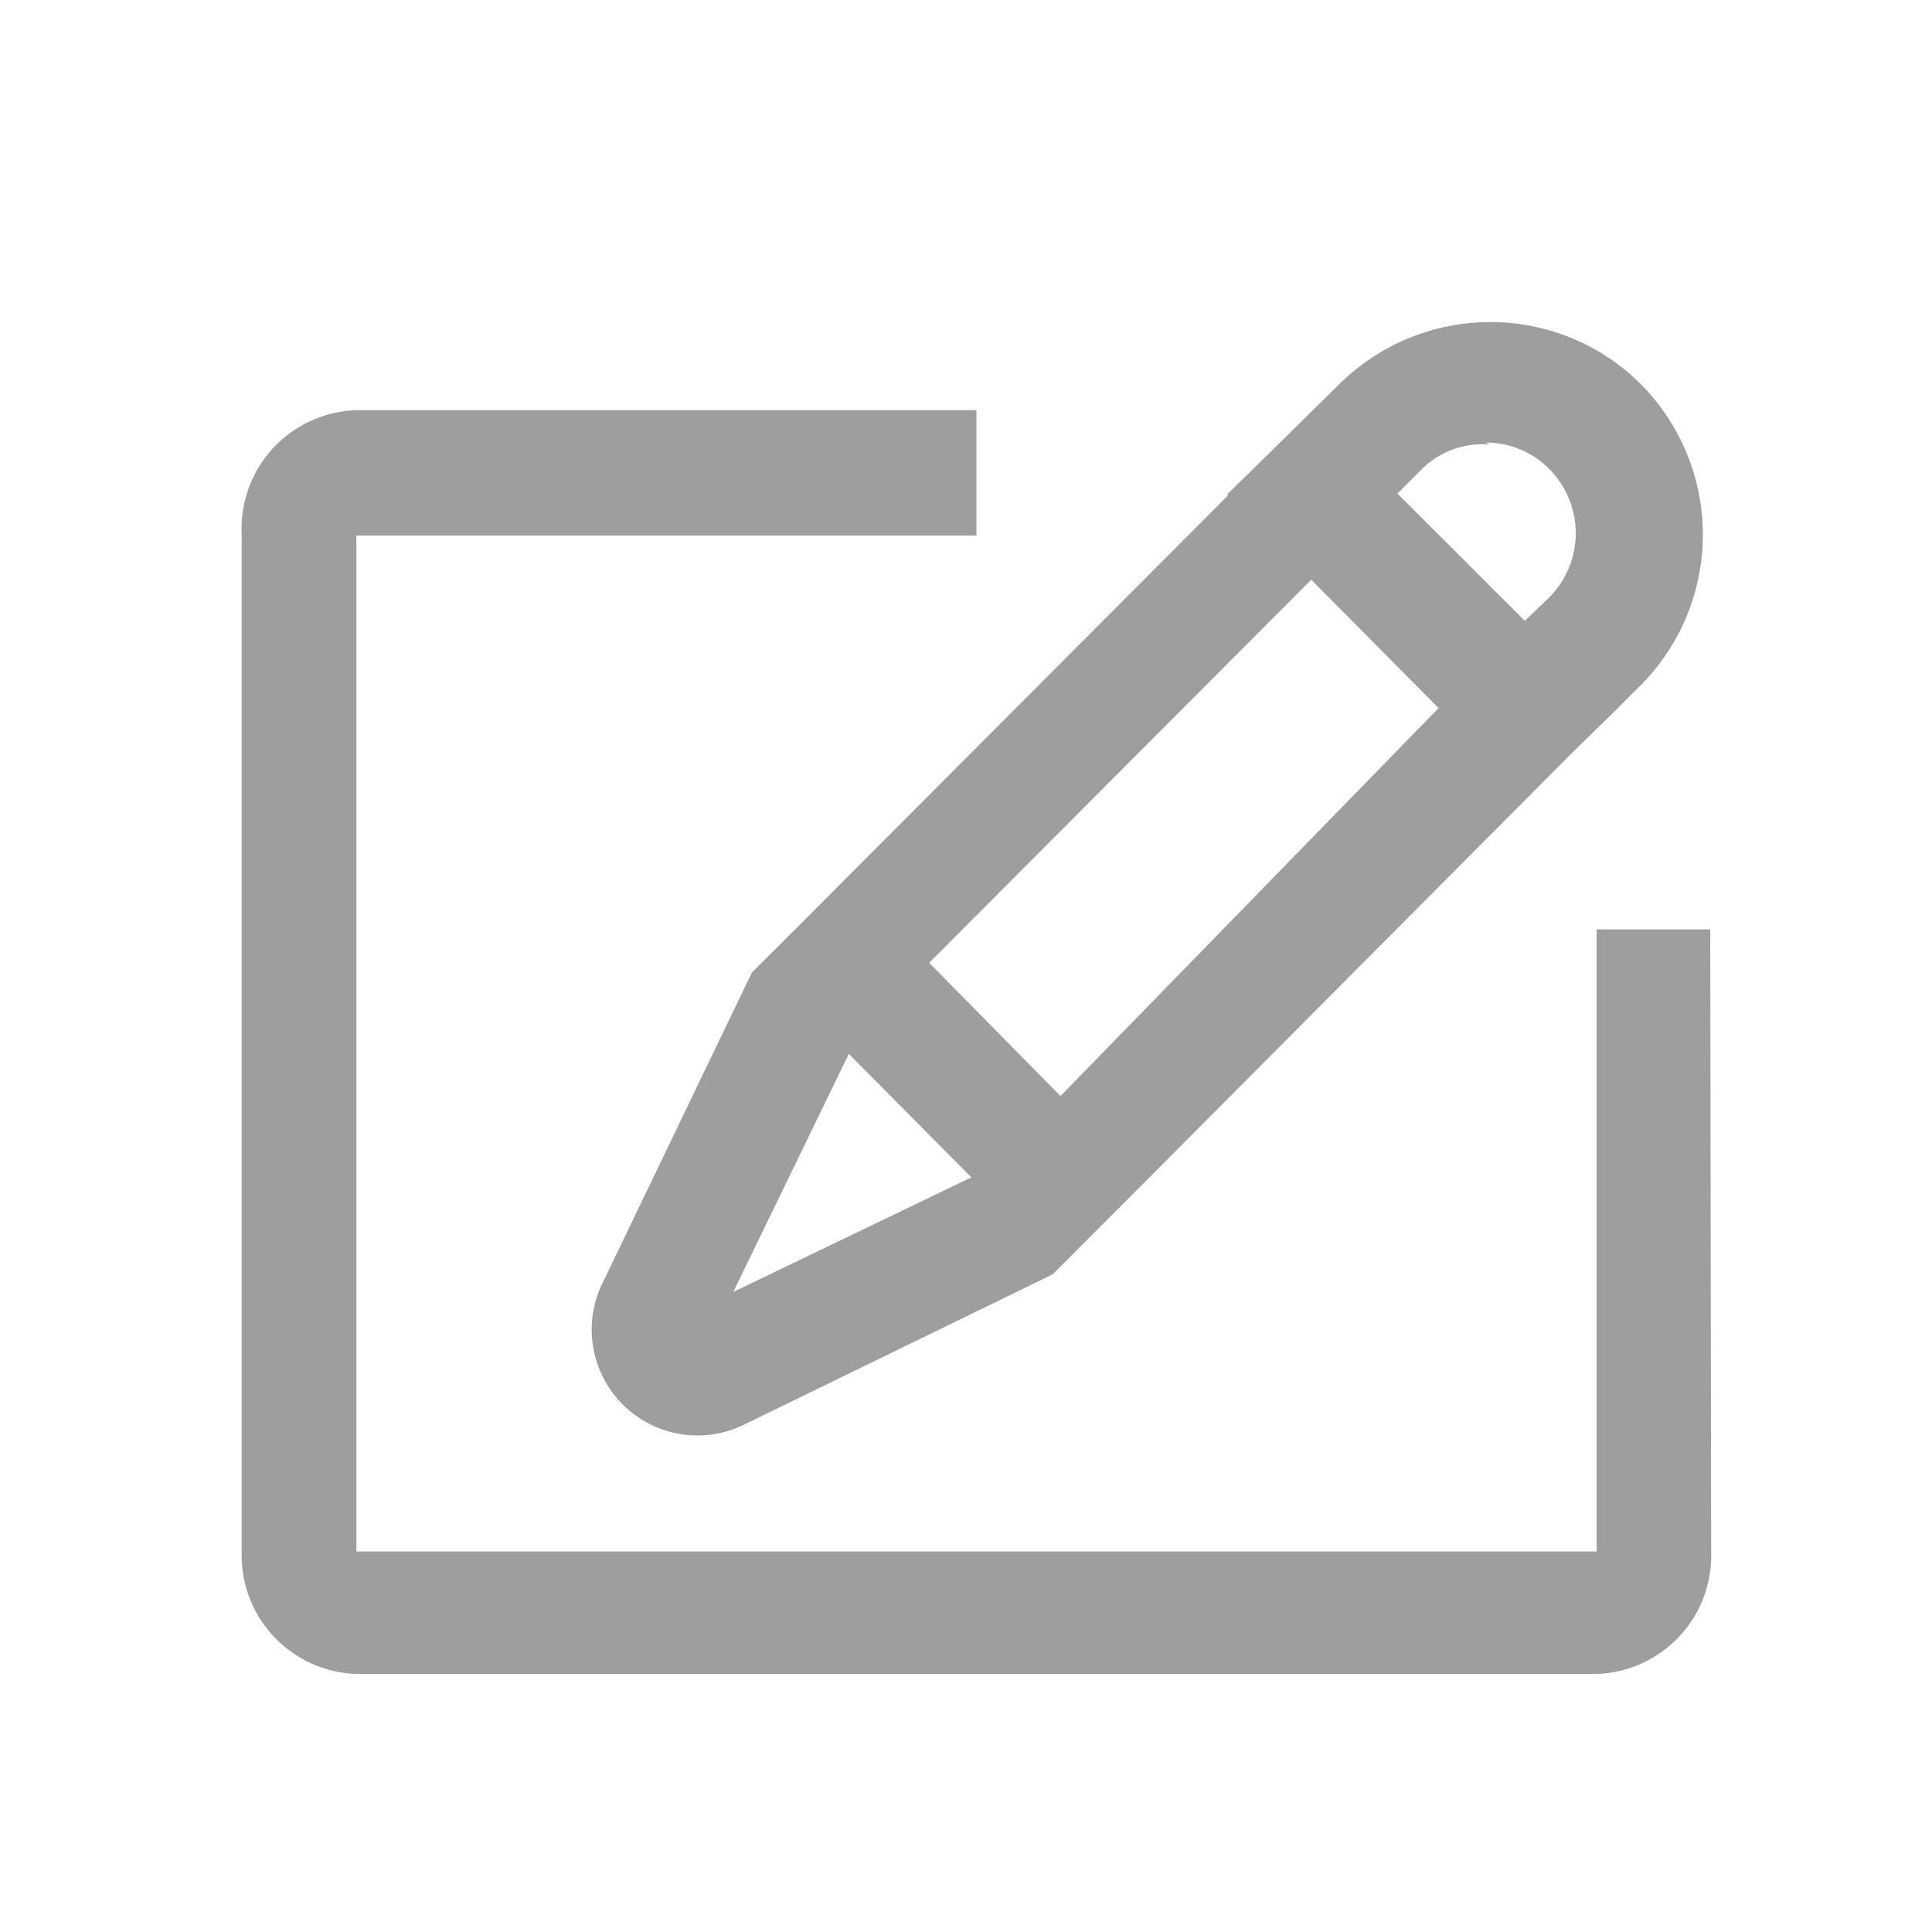 <svg xmlns="http://www.w3.org/2000/svg" width="20" height="20" viewBox="0 0 20 20" fill="none">
  <path d="M17.704 9.621H16.528V16.061H3.689V5.544H10.108V4.246H3.689C3.525 4.251 3.364 4.289 3.215 4.358C3.066 4.426 2.932 4.524 2.821 4.645C2.711 4.766 2.626 4.908 2.571 5.062C2.516 5.217 2.493 5.381 2.502 5.544V16.061C2.497 16.222 2.523 16.383 2.58 16.534C2.637 16.685 2.722 16.823 2.833 16.941C2.943 17.058 3.075 17.153 3.222 17.22C3.369 17.287 3.527 17.323 3.689 17.329H16.528C16.689 17.323 16.848 17.287 16.994 17.22C17.141 17.153 17.274 17.058 17.384 16.941C17.494 16.823 17.58 16.685 17.637 16.534C17.693 16.383 17.72 16.222 17.714 16.061L17.704 9.621Z" fill="#9E9E9E"/>
  <path d="M12.712 5.129L8.311 9.541L7.864 9.987L7.783 10.068L6.242 13.273C6.138 13.478 6.102 13.712 6.139 13.939C6.176 14.166 6.283 14.376 6.446 14.539C6.609 14.702 6.819 14.809 7.046 14.846C7.273 14.883 7.506 14.847 7.712 14.743L10.897 13.192L11.434 12.654L11.87 12.218L16.272 7.796L16.728 7.35L16.982 7.096C17.395 6.682 17.628 6.12 17.628 5.535C17.628 4.949 17.395 4.387 16.982 3.973C16.569 3.563 16.011 3.334 15.43 3.334C14.845 3.333 14.284 3.563 13.868 3.973L13.158 4.673L12.702 5.119L12.712 5.129ZM7.591 13.374L8.787 10.91L10.055 12.188L7.591 13.374ZM9.619 9.967L13.574 6.001L14.892 7.33L10.978 11.346L9.619 9.967ZM15.379 4.581C15.502 4.581 15.623 4.605 15.736 4.652C15.85 4.699 15.952 4.768 16.038 4.855C16.214 5.032 16.312 5.271 16.312 5.519C16.312 5.768 16.214 6.007 16.038 6.184L15.785 6.427L14.466 5.109L14.72 4.855C14.812 4.765 14.921 4.696 15.042 4.652C15.163 4.608 15.292 4.591 15.42 4.602L15.379 4.581Z" fill="#9E9E9E"/>
</svg>